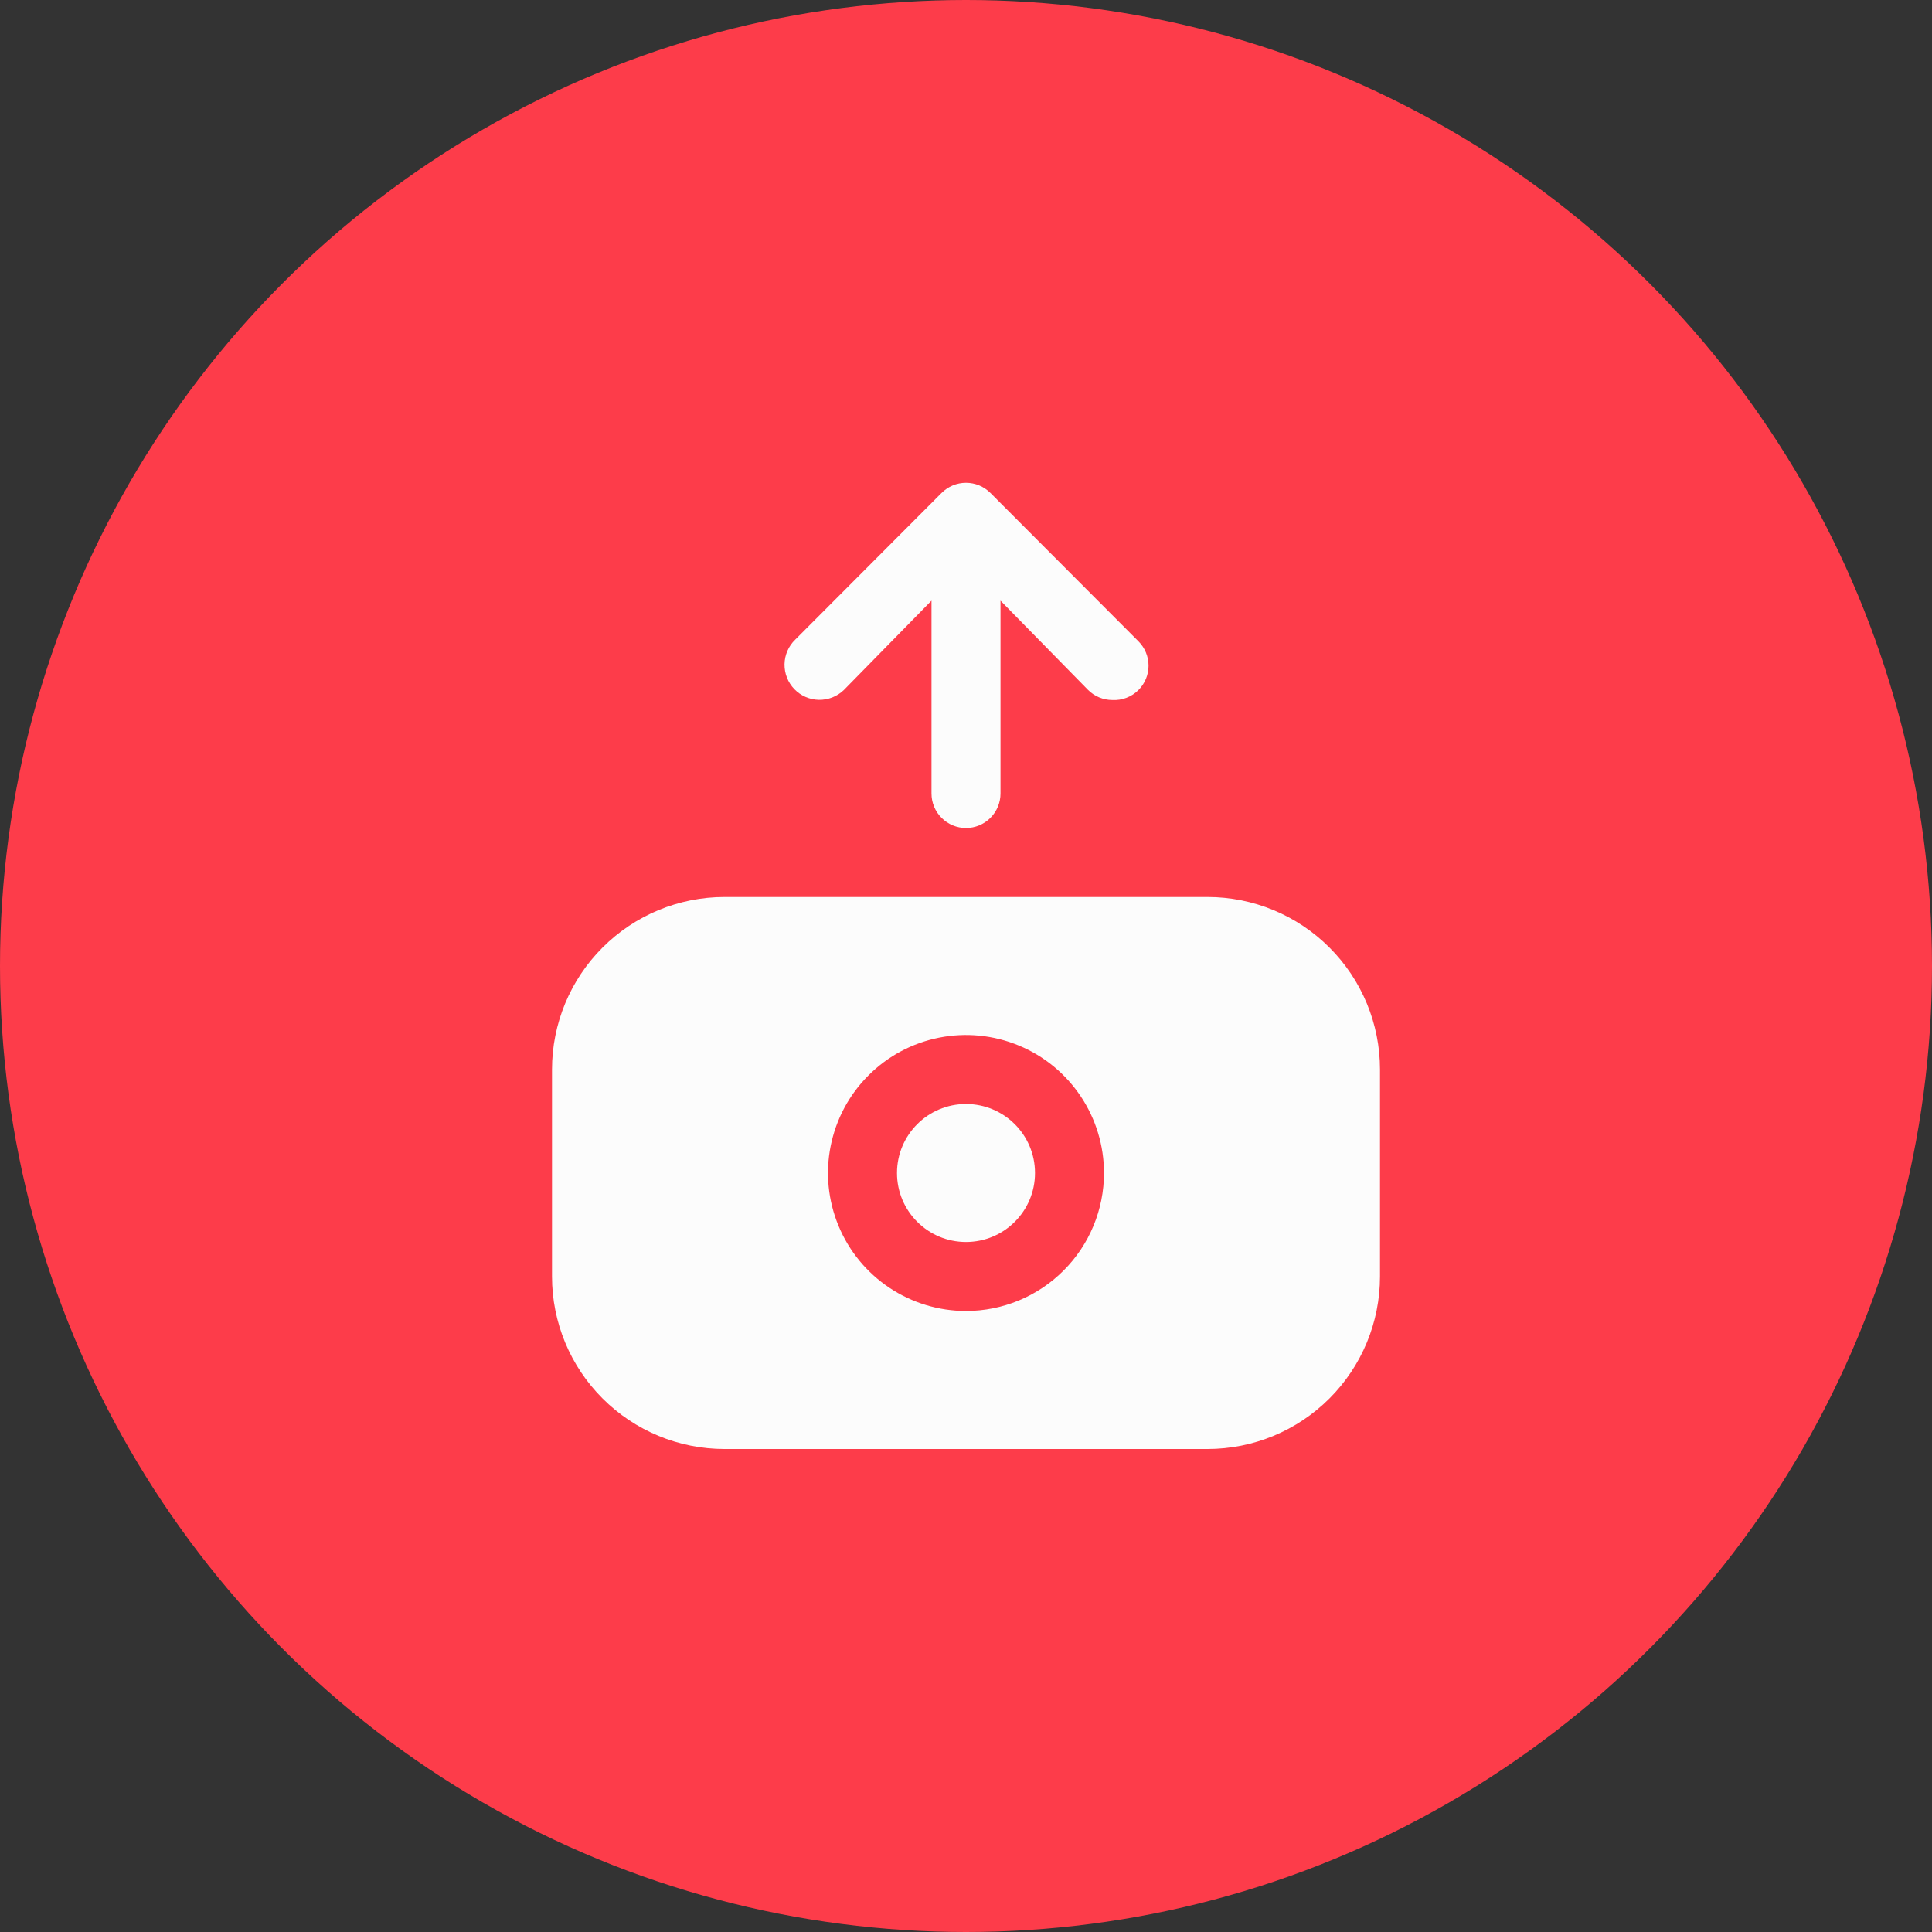 <svg width="56" height="56" viewBox="0 0 56 56" fill="none" xmlns="http://www.w3.org/2000/svg">
<rect x="0" y="0" width="56" height="56" fill="#333333" stroke="none"/>
<circle cx="28" cy="28" r="28" fill="#FD3C4A"/>
<path d="M35 26H21C19.674 26 18.402 26.527 17.465 27.465C16.527 28.402 16 29.674 16 31V37C16 38.326 16.527 39.598 17.465 40.535C18.402 41.473 19.674 42 21 42H35C36.326 42 37.598 41.473 38.535 40.535C39.473 39.598 40 38.326 40 37V31C40 29.674 39.473 28.402 38.535 27.465C37.598 26.527 36.326 26 35 26V26ZM28 38C27.209 38 26.436 37.765 25.778 37.326C25.12 36.886 24.607 36.262 24.305 35.531C24.002 34.8 23.922 33.996 24.077 33.22C24.231 32.444 24.612 31.731 25.172 31.172C25.731 30.612 26.444 30.231 27.22 30.077C27.996 29.922 28.8 30.002 29.531 30.305C30.262 30.607 30.886 31.12 31.326 31.778C31.765 32.435 32 33.209 32 34C32 35.061 31.579 36.078 30.828 36.828C30.078 37.579 29.061 38 28 38Z" fill="#FCFCFC"/>
<path d="M28 36C29.105 36 30 35.105 30 34C30 32.895 29.105 32 28 32C26.895 32 26 32.895 26 34C26 35.105 26.895 36 28 36Z" fill="#FCFCFC"/>
<path d="M28.71 14.29C28.617 14.196 28.506 14.122 28.385 14.071C28.263 14.02 28.132 13.994 28 13.994C27.868 13.994 27.737 14.02 27.615 14.071C27.494 14.122 27.383 14.196 27.29 14.29L23.05 18.54C22.856 18.727 22.745 18.983 22.74 19.252C22.736 19.521 22.838 19.781 23.025 19.975C23.212 20.169 23.468 20.28 23.737 20.285C24.006 20.289 24.266 20.187 24.46 20L27 17.41V23C27 23.265 27.105 23.52 27.293 23.707C27.48 23.895 27.735 24 28 24C28.265 24 28.52 23.895 28.707 23.707C28.895 23.52 29 23.265 29 23V17.41L31.54 20C31.726 20.185 31.978 20.289 32.24 20.29C32.38 20.298 32.52 20.276 32.651 20.226C32.782 20.176 32.901 20.099 33 20C33.186 19.813 33.291 19.559 33.291 19.295C33.291 19.031 33.186 18.777 33 18.59L28.71 14.29Z" fill="#FCFCFC"/>
</svg>
